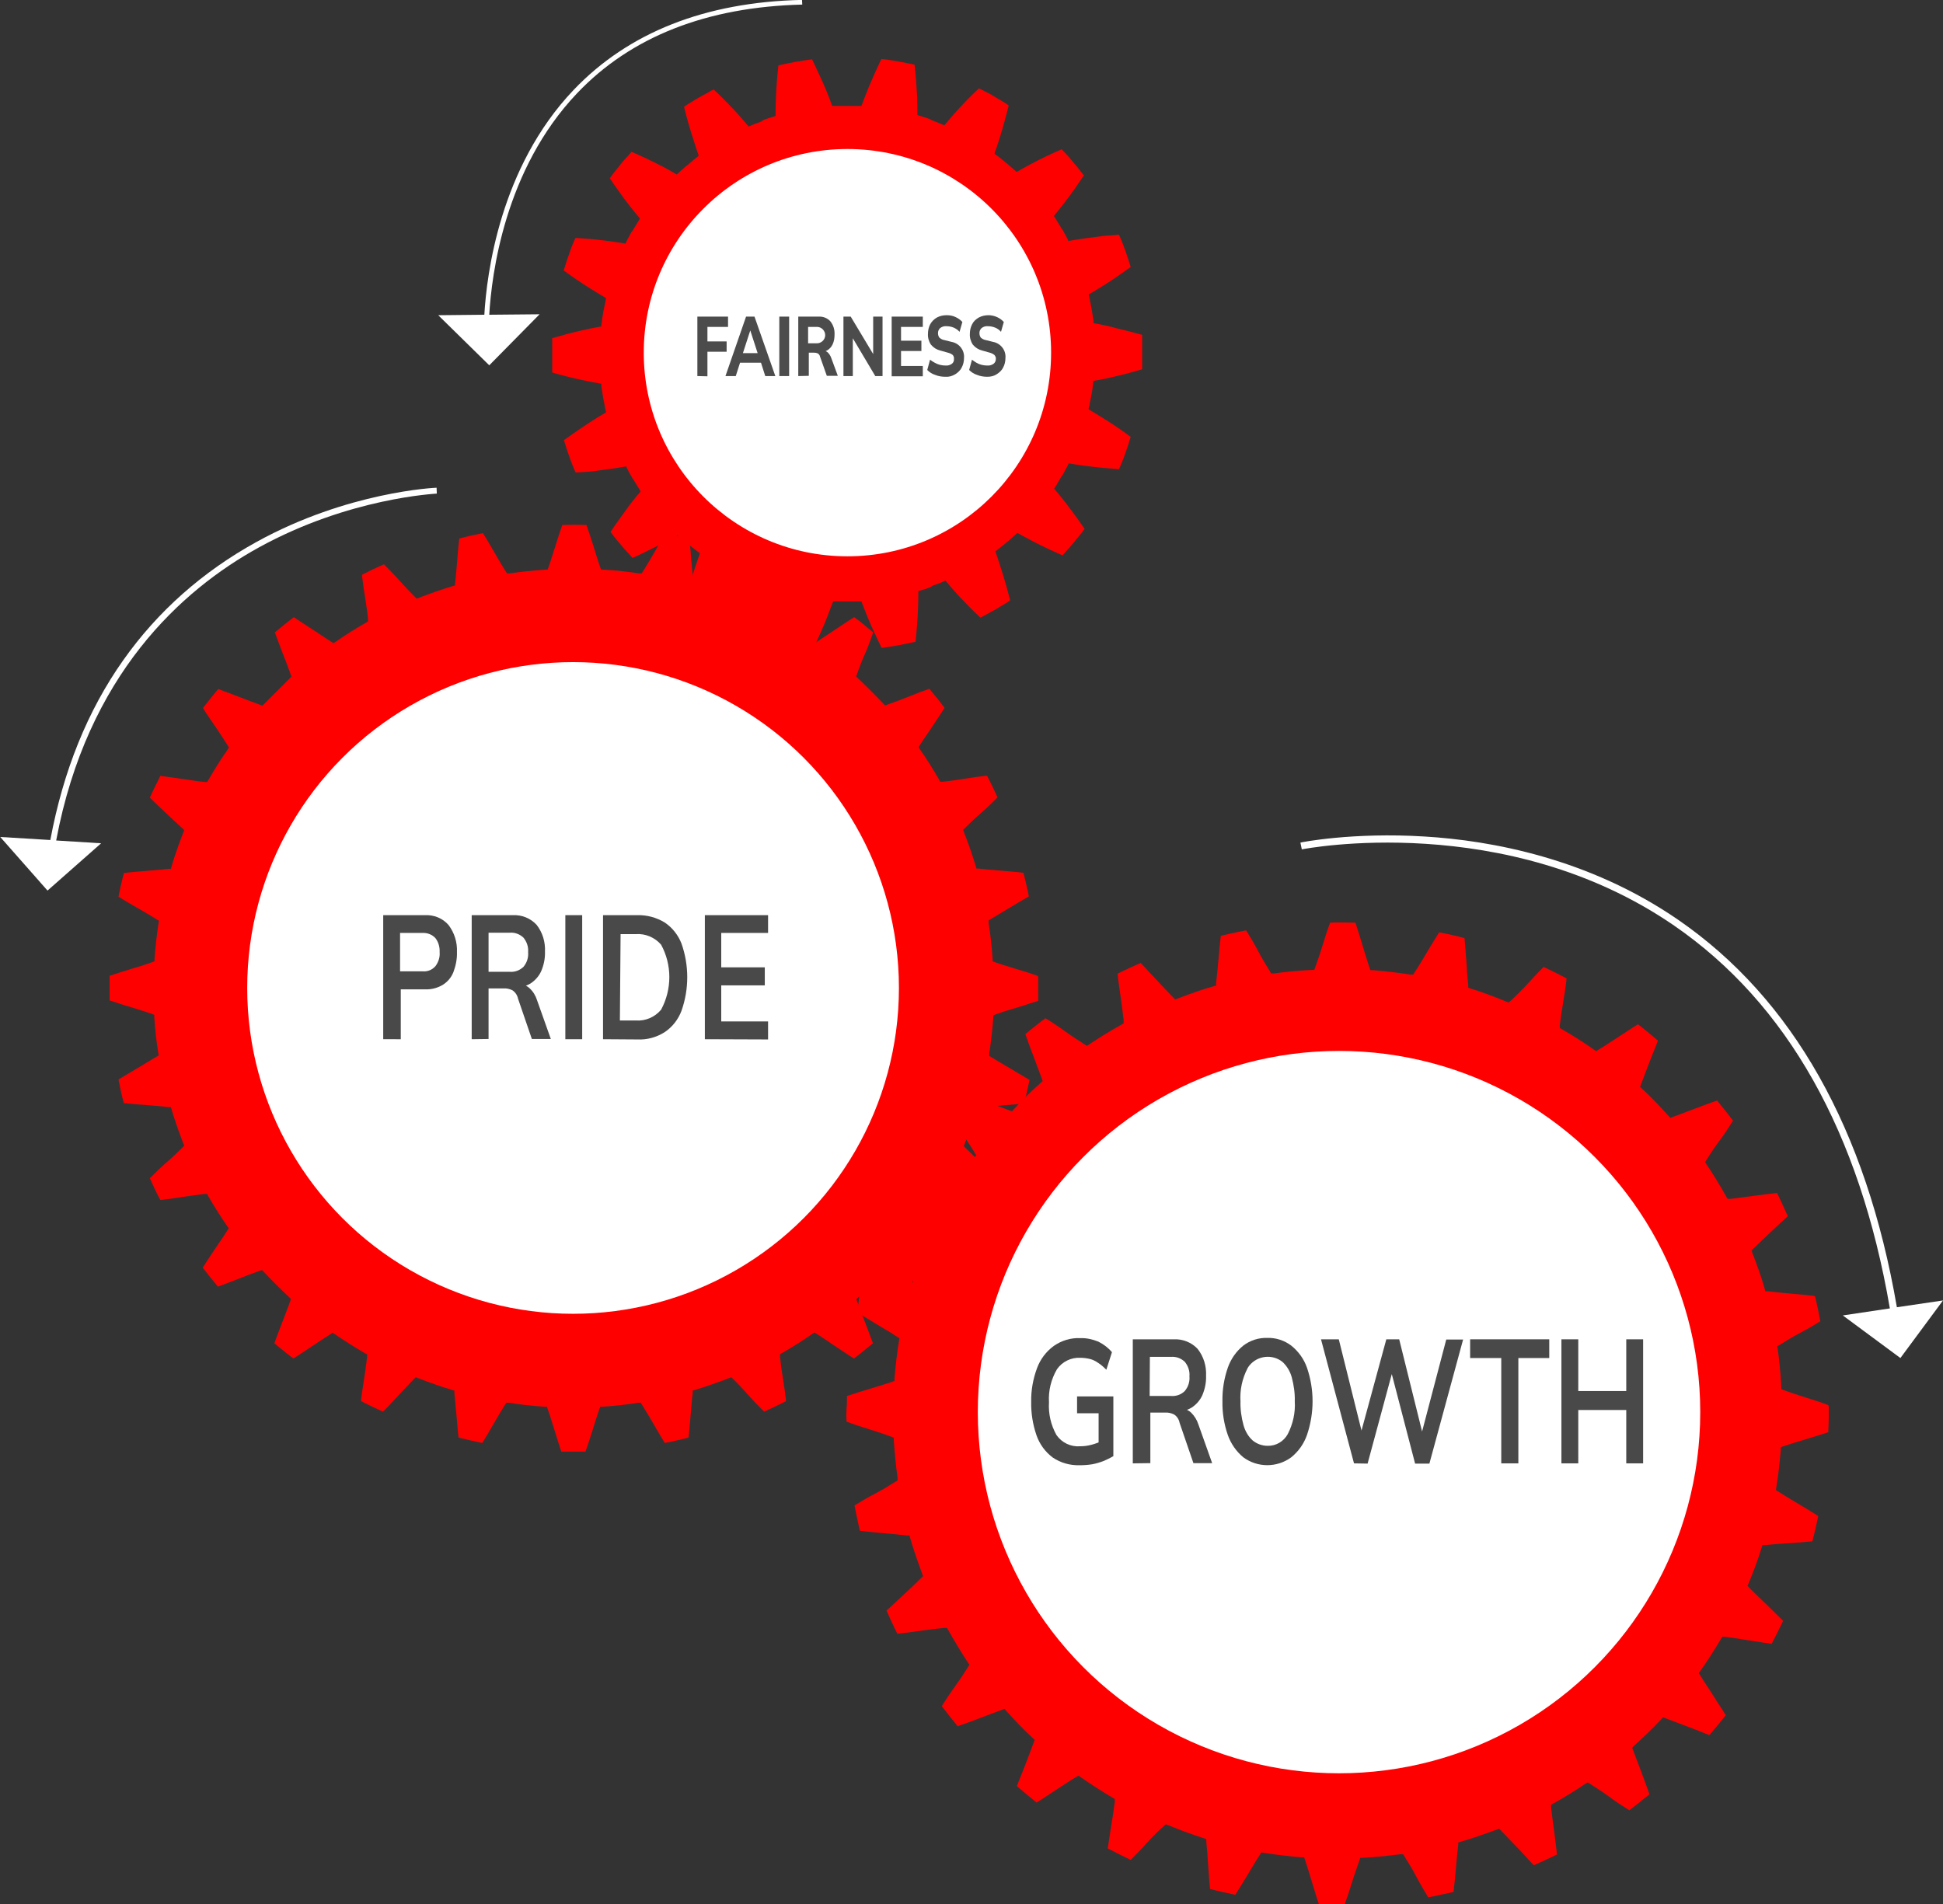 <?xml version="1.0" encoding="utf-8"?>
<!-- Generator: Adobe Illustrator 23.0.2, SVG Export Plug-In . SVG Version: 6.00 Build 0)  -->
<svg version="1.1" id="Layer_1" xmlns="http://www.w3.org/2000/svg" xmlns:xlink="http://www.w3.org/1999/xlink" x="0px" y="0px"
	 viewBox="0 0 830 813.4" style="enable-background:new 0 0 830 813.4;" xml:space="preserve">
<rect x="0" y="0" width="830" height="813.4" fill="#333333" stroke="none"/>
<style type="text/css">
	.st0{fill:#818182;}
	.st1{fill:#FFFFFF;}
	.st2{fill:red;}
	.st3{fill:red;}
	.st4{fill:red;}
	.st5{fill:#494949;}
	.st6{fill:#4C4C4C;}
</style>
<g id="Our_values_define_us" transform="translate(-21737.001 -5106.44)">
	<path id="Path_38848" class="st0" d="M22065.9,5193.6l2.4,28.7l13.2-15.6L22065.9,5193.6z"/>
	<path class="st1" d="M22547.3,5664.9c-13.1-76.1-44.5-131.8-93.4-165.5c-38.2-26.3-80-33.9-108.4-35.6c-30.7-1.9-52.8,2.5-53,2.6
		l0.6,2.9c0.9-0.2,87.1-17,159.1,32.6c48.2,33.2,79.2,88.2,92.1,163.5l-20.1,3l24.6,18.2l18.2-24.6L22547.3,5664.9z"/>
	<g>
		<path class="st1" d="M22079.6,5106.4c-41.3,0.9-74.2,13.9-97.6,38.5c-31.5,33.1-37.1,78.7-38.1,96l-19.7,0.2l21.8,21.4l21.5-21.8
			l-21.5,0.2c1-17.1,6.5-62,37.5-94.6c23-24.2,55.4-36.9,96.2-37.9L22079.6,5106.4z"/>
		<path class="st1" d="M21846.5,5338c-23,12.7-42.1,29.6-56.8,50.4c-15.3,21.6-25.7,47.4-31.2,76.9l-21.4-1.3l20.2,22.9l22.9-20.2
			l-19.2-1.2c13.3-70.9,53.7-107.1,86.6-125.2c38.7-21.3,75.6-22.9,76-23l-0.1-2.5C21923.1,5314.8,21885.6,5316.4,21846.5,5338z"/>
	</g>
	<path id="Path_38827" class="st2" d="M22204.1,5244.5v-1c-0.1-0.7-0.2-1.4-0.3-2.1c-0.3-1.5-0.5-3.1-0.5-3.1v0c0-0.1,0-0.3,0-0.4
		v0.4l-0.6-3l-0.4-2.1c0-0.3-0.1-0.7-0.3-0.9c0,0,4.6-2.7,9.1-5.6c4.5-3,8.9-6.2,8.9-6.2s-0.3-0.9-0.7-2.2l-0.7-2.2
		c-0.3-0.8-0.6-1.7-0.9-2.6c-0.6-1.7-1.3-3.6-1.8-4.7l-0.9-2.1l-3.4,0.3c-2.5,0.1-4.9,0.4-7.4,0.8c-5.4,0.6-10.8,1.6-10.8,1.6
		l-0.4-0.9l-1-1.9l-1.5-2.7v0.4c-0.1-0.2-0.3-0.5-0.4-0.7l0.3,0.3l-0.5-0.8l-1.1-1.8l-1.1-1.8l-0.5-0.8c0,0,3.4-4.1,6.6-8.4
		c1.6-2.2,3.2-4.4,4.3-6.1l1.9-2.8l-1.4-1.8c-0.8-1.1-2-2.5-3.2-3.9l-1.7-2.1l-1.6-1.7l-1.6-1.7l-3.1,1.4c-1.8,0.8-4.3,2-6.7,3.2
		c-4.8,2.4-9.4,5.1-9.4,5.1l-0.7-0.6l-1.6-1.4l-1.6-1.4l-0.7-0.6l0.2,0.3l-0.6-0.5l0.4,0.2l-2.4-1.9c-0.5-0.5-1.1-0.9-1.7-1.3
		l-0.8-0.6c0,0,1.8-5,3.3-10.2c1.5-5.2,2.8-10.4,2.8-10.4l-1.9-1.3l-4.4-2.6c-1.5-1-3.2-1.8-4.4-2.4l-2-1c0,0-4,3.6-7.7,7.7
		c-1.8,1.9-3.6,3.9-4.9,5.5l-2.2,2.6l-2.8-1.2l-2-0.8l-0.9-0.3h0.3l-0.7-0.2h0.4l-2.9-1l-2.9-0.9v-3.3c0-2.5-0.1-4.9-0.3-7.4
		c-0.3-5.4-0.9-10.8-0.9-10.8s-0.9-0.3-2.3-0.5l-4.6-0.9l-5-0.8l-1.7-0.2h-0.6c0,0-2.4,4.9-4.5,9.9c-1.1,2.4-2,5-2.8,6.9l-1.2,3.2
		h-12.5c0,0-1.8-5.1-4-10s-4.6-9.9-4.6-9.9l-2.3,0.3l-5,0.8l-4.9,1l-2.2,0.5c0,0-0.6,5.5-0.9,10.8c-0.3,5.3-0.3,10.8-0.3,10.8
		l-2.9,0.9c-0.8,0.2-1.5,0.5-2,0.7l-0.9,0.4h0.4l-0.7,0.3h0.3l-2.9,1l-2.8,1.2l-2.2-2.6c-1.3-1.5-3.1-3.6-5-5.5
		c-3.6-3.9-7.7-7.7-7.7-7.7l-0.6,0.3c-0.4,0-0.9,0.4-1.5,0.8l-4.4,2.4l-4.3,2.6c-1.2,0.7-1.9,1.3-1.9,1.3s1.3,5.3,2.9,10.5
		c0.8,2.6,1.6,5.1,2.3,7.2l1.1,3.2l-2.4,1.9l-2.3,2l0.3-0.2l-0.6,0.5l0.3-0.3l-0.8,0.6c-0.4,0.4-1,0.8-1.6,1.4l-2.3,2.1l-2.9-1.7
		c-1.8-1-4.1-2.2-6.5-3.4c-4.8-2.4-9.9-4.6-9.9-4.6l-1.5,1.7c-0.9,1-2.2,2.3-3.3,3.8l-3.2,4l-1.3,1.8c0,0,3,4.5,6.2,8.8
		c3.2,4.3,6.7,8.4,6.7,8.4l-0.5,0.8c-0.3,0.5-0.7,1.1-1.1,1.8l-1.6,2.6l0.3-0.3l-0.4,0.6v-0.3l-0.5,0.8l-1,1.9l-1,1.9l-0.4,0.9
		c0,0-5.2-0.9-10.6-1.5c-2.7-0.3-5.4-0.6-7.4-0.7l-3.4-0.2l-0.9,2.1l-0.9,2.2c-0.3,0.8-0.6,1.7-0.9,2.6c-0.6,1.7-1.3,3.6-1.6,4.8
		l-0.7,2.2l2.8,2c1.6,1.2,3.9,2.7,6.2,4.2c4.5,2.9,9.1,5.6,9.1,5.6l-0.2,0.9c-0.1,0.7-0.2,1.4-0.4,2.1l-0.4,2l-0.2,0.9l0,0
		c0,0-0.2,1.5-0.5,3.1c0,0.7-0.1,1.4-0.3,2.1v1c0,0-5.3,0.9-10.5,2.2c-2.7,0.6-5.3,1.3-7.2,1.9l-3.3,0.9v14.7c0,0,5.2,1.5,10.5,2.7
		s10.5,2.1,10.5,2.1c0,0.3,0,0.6,0,1c0.1,0.7,0.2,1.4,0.3,2.1l0.5,3.1l0,0l0.6,3c0.1,0.7,0.2,1.4,0.4,2.1c0.1,0.5,0.2,0.9,0.2,0.9
		s-4.6,2.7-9.1,5.7c-4.5,3-8.9,6.2-8.9,6.2l0.7,2.2l0.7,2.2c0.3,0.8,0.6,1.7,0.9,2.6c0.6,1.7,1.3,3.6,1.8,4.7l0.9,2.1l3.4-0.2
		c2.5-0.1,5-0.4,7.4-0.8c5.4-0.6,10.8-1.6,10.8-1.6l0.4,0.9c0.3,0.5,0.6,1.2,1,1.9c0.8,1.3,1.5,2.7,1.5,2.7v-0.4
		c0,0.3,0.3,0.5,0.4,0.7l-0.3-0.3l0.5,0.8l1.1,1.8l1.1,1.8l0.5,0.8c-2.4,2.7-4.6,5.5-6.7,8.5c-1.6,2.2-3.2,4.4-4.3,6l-1.9,2.8
		l1.4,1.8c0.8,1.1,2,2.5,3.2,3.9l1.7,2l1.6,1.7l1.5,1.7l3.1-1.4c1.8-0.9,4.3-2.1,6.7-3.3c4.9-2.4,9.4-5.1,9.4-5.1l0.7,0.6l1.6,1.4
		l1.6,1.4l0.8,0.6l-0.2-0.3l0.5,0.5l-0.3-0.2l2.4,1.9l1.7,1.3l0.8,0.6c0,0-1.8,5-3.4,10.2c-1.5,5.2-2.8,10.5-2.8,10.5l1.9,1.3
		l4.4,2.6c1.6,0.9,3.2,1.7,4.4,2.4l2.1,1c0,0,4-3.6,7.6-7.7c1.8-2,3.6-4,4.9-5.5c1.3-1.5,2.2-2.6,2.2-2.6l2.8,1.2
		c0.7,0.3,1.4,0.5,2,0.8l0.9,0.3h-0.3l0.7,0.2h-0.4l2.9,1l2.9,0.9v3.4c0,2.4,0.1,4.8,0.3,7.2c0.3,5.4,0.9,10.8,0.9,10.8
		s0.9,0.3,2.2,0.5l5,1l5,0.8l1.7,0.2h0.6c0,0,2.4-4.9,4.5-9.9c1-2.4,2-5,2.7-6.9l1.2-3.1h12.1c0,0,1.9,5.1,4,10
		c2.2,4.9,4.6,9.8,4.6,9.8c0.8,0,1.5-0.1,2.3-0.3l5-0.8l4.9-1c1.4-0.3,2.3-0.5,2.3-0.5s0.6-5.5,0.9-10.8c0.3-5.3,0.3-10.8,0.3-10.8
		l2.9-0.9l2-0.7l0.9-0.4h-0.4l0.8-0.3h-0.3l2.9-1l2.8-1.2l2.2,2.6c1.3,1.5,3.1,3.6,5,5.5c3.6,3.9,7.7,7.7,7.7,7.7l0.6-0.3l1.5-0.8
		l4.4-2.4l4.3-2.6c1.2-0.7,1.9-1.3,1.9-1.3s-1.3-5.3-2.9-10.5c-0.8-2.6-1.6-5.1-2.3-7.2c-0.7-2.1-1.1-3.2-1.1-3.2l2.4-1.9l2.4-1.9
		l-0.3,0.2l0.5-0.5l-0.2,0.3l0.7-0.6c0.4-0.4,1-0.8,1.6-1.4l2.3-2.1l2.9,1.6c1.8,1,4.1,2.2,6.5,3.4c4.8,2.4,9.9,4.6,9.9,4.6l1.5-1.7
		c0.9-1,2.2-2.4,3.3-3.8l3.2-3.9l1.4-1.9c0,0-3-4.5-6.3-8.8c-3.2-4.3-6.7-8.4-6.7-8.4l0.5-0.8c0.3-0.5,0.8-1.1,1.1-1.8l1.6-2.7
		l-0.3,0.3l0.4-0.6v0.3l0.5-0.8l1-1.9l1-1.9l0.4-0.9c0,0,5.3,0.9,10.8,1.5c2.7,0.3,5.4,0.6,7.4,0.7l3.3,0.3l0.9-2.1l0.9-2.2
		c0.3-0.8,0.6-1.7,0.9-2.5c0.6-1.8,1.3-3.6,1.6-4.8l0.7-2.2l-2.7-2c-1.7-1.2-3.9-2.7-6.2-4.2c-4.5-2.9-9.1-5.6-9.1-5.6
		c0-0.3,0.1-0.6,0.2-0.9c0.2-0.7,0.3-1.4,0.4-2l0.4-2.1c0.1-0.3,0.1-0.6,0.2-0.9l0,0c0,0,0.3-1.5,0.5-3.1c0.1-0.7,0.2-1.4,0.3-2.1
		v-1c0,0,5.3-0.9,10.5-2.2c2.6-0.6,5.3-1.3,7.2-1.9l3.2-0.9v-14.7c0,0-5.2-1.5-10.5-2.7
		C22209.3,5245.3,22204.1,5244.5,22204.1,5244.5z M22084.8,5176.9c10.6-1.9,20.8,5.1,22.7,15.8c1.9,10.6-5.2,20.8-15.8,22.7
		c-10.6,1.9-20.8-5.1-22.7-15.8c0,0,0,0,0,0C22067.1,5189,22074.2,5178.8,22084.8,5176.9z M22035.3,5268c16.5,0,29.9-13.5,29.9-30
		c-0.1-16.5-13.5-29.9-30-29.9c-16.5,0-29.9,13.5-29.9,30c0,16.5,13.4,29.8,29.9,29.9H22035.3z M22089.9,5321.3
		c8.1,0,14.6-6.6,14.5-14.7c0-8.1-6.6-14.6-14.7-14.5c-8.1,0-14.6,6.6-14.5,14.7c0.1,8,6.5,14.5,14.5,14.5H22089.9z M22102.1,5273.1
		c6.4,0,11.6-5.3,11.6-11.7c0-6.4-5.3-11.6-11.7-11.6c-6.4,0-11.6,5.3-11.6,11.7c0,6.4,5.2,11.5,11.6,11.6H22102.1z M22157.9,5313.4
		c4.4,0,8-3.7,7.9-8.1c0-4.4-3.7-8-8.1-7.9s-8,3.7-7.9,8.1c0,4.4,3.6,7.9,7.9,7.9H22157.9z M22163,5245.1c5.4,0,9.7-4.4,9.6-9.8
		c0-5.4-4.4-9.7-9.8-9.6c-5.4,0-9.7,4.4-9.6,9.8c0,5.3,4.3,9.6,9.6,9.6H22163z"/>
	<path id="Path_38826" class="st3" d="M22518,5706.7c-2.9-1.1-6.3-2.2-9.5-3.2c-3.2-1-6.6-2.1-9.5-3.2l-1.1-0.4v-1.2
		c-0.3-5.8-0.8-11-1.5-15.9l-0.2-1.2l1-0.6c2.8-1.7,5.8-3.6,8.9-5.2s5.9-3.3,8.5-4.9c-0.7-3.8-1.4-7.2-2.3-10.8
		c-3.1-0.4-6.6-0.7-10-1c-3.4-0.3-6.9-0.6-10-1h-1.2l-0.3-1.2c-1.4-4.9-3.2-10-5.2-15.1l-0.4-1.1l0.8-0.8c2.3-2.3,4.9-4.7,7.5-7.2
		c2.6-2.5,5-4.6,7.2-6.7c-1.5-3.3-3-6.7-4.6-9.9c-3.1,0.3-6.6,0.8-9.9,1.2s-6.9,1-10,1.3h-1.2l-0.6-1c-2.7-4.8-5.5-9.4-8.4-13.7
		l-0.6-1l0.6-1c1.7-2.7,3.6-5.6,5.8-8.5c2.2-2.9,3.8-5.6,5.5-8.2c-2-2.7-4.2-5.4-6.8-8.6c-2.9,1-6.2,2.2-9.3,3.4s-6.6,2.5-9.6,3.6
		l-1.1,0.4l-0.8-0.9c-3.6-4-7.2-7.8-11.2-11.5l-0.9-0.8l0.4-1.1c1.1-3,2.4-6.3,3.6-9.5c1.2-3.2,2.6-6.3,3.6-9.2
		c-3.1-2.7-5.8-4.9-8.5-7c-2.6,1.6-5.5,3.6-8.3,5.4c-2.8,1.8-5.9,3.9-8.6,5.5l-1,0.6l-1-0.7c-4.2-3-8.8-5.9-13.5-8.6l-1-0.6v-1.2
		c0.4-3.2,0.9-6.6,1.5-10.1c0.6-3.5,1.1-6.8,1.4-9.9c-3.2-1.7-6.5-3.3-9.8-4.9c-2.2,2.2-4.5,4.6-6.8,7.2c-2.3,2.5-4.7,4.9-7.2,7.2
		l-0.9,0.8l-1.1-0.4c-5.1-2.1-10.2-4-15-5.5l-1.2-0.4v-1.2c-0.4-3.1-0.6-6.6-0.8-10c-0.3-3.5-0.5-6.9-0.8-10
		c-3.3-0.9-6.8-1.7-10.8-2.5c-1.7,2.6-3.4,5.5-5.1,8.3c-1.7,2.8-3.6,6.1-5.4,8.8l-0.6,1h-1.2c-4.9-0.8-10.1-1.4-15.9-1.9h-1.2
		l-0.4-1.1c-1-3-2-6.3-3-9.6c-1-3.3-2-6.6-3-9.6l0,0c-3.6,0-7.2-0.2-10.8,0l0,0c-1.1,2.9-2.2,6.3-3.2,9.6s-2.1,6.5-3.2,9.5l-0.4,1.1
		h-1.2c-5.8,0.3-11,0.8-16,1.5h-1.2l-0.6-1c-1.7-2.8-3.6-5.9-5.2-9c-1.6-3.1-3.3-5.8-4.9-8.4c-3.8,0.7-7.2,1.5-10.8,2.3
		c-0.4,3.1-0.7,6.6-1,10c-0.3,3.4-0.6,6.9-1,10.1v1.2l-1.2,0.3c-4.9,1.4-10,3.2-15.2,5.2l-1.1,0.4l-0.8-0.8
		c-2.3-2.3-4.7-4.9-7.2-7.6c-2.5-2.6-4.6-4.9-6.7-7.2c-3.3,1.4-6.7,3-9.9,4.6c0.3,3.1,0.8,6.5,1.3,9.9c0.5,3.3,0.9,6.9,1.3,10.1v1.2
		l-1,0.6c-4.8,2.7-9.4,5.5-13.7,8.4l-1,0.6l-1-0.6c-2.7-1.7-5.6-3.6-8.5-5.7c-2.9-2.1-5.6-3.9-8.2-5.5c-2.7,2-5.4,4.2-8.6,6.8
		c1,2.9,2.2,6.2,3.4,9.3c1.2,3.1,2.4,6.5,3.6,9.6l0.4,1.2l-0.9,0.8c-4,3.5-7.8,7.3-11.4,11.2l-0.8,0.9l-1.1-0.4
		c-3-1.1-6.2-2.4-9.5-3.6c-3.2-1.2-6.3-2.5-9.3-3.6c-2.7,3.1-4.9,5.8-6.9,8.5c1.6,2.7,3.6,5.5,5.4,8.3s3.9,5.9,5.5,8.6l0.6,1l-0.7,1
		c-3,4.2-5.9,8.7-8.7,13.5l-0.6,1h-1.2c-3.1-0.4-6.5-0.9-10-1.5c-3.5-0.5-6.8-1.1-9.9-1.5c-1.7,3.2-3.3,6.5-4.9,9.8
		c2.1,2.2,4.6,4.6,7,6.9c2.4,2.3,5.1,4.9,7.4,7.2l0.8,0.9l-0.5,1.1c-2.1,5.1-4,10.2-5.5,15.1l-0.3,1.1l-1.2-6.7
		c-3.1,0.3-6.6,0.6-10.1,0.8c-3.5,0.2-6.9,0.5-10,0.8c-0.9,3.4-1.7,13.7-2.5,17.5c2.6,1.7,5.5,3.4,8.3,5.1c2.8,1.7,6.1,3.6,8.8,5.4
		l1,0.6l-0.2,1.2c-0.8,5-1.4,10.1-1.9,15.9v1.2l-1.1,0.4c-3,1-6.3,2-9.6,3s-6.6,2-9.6,3v0.3c0,1.7,0,3.5-0.2,5.2
		c-0.1,1.7-0.1,3.5,0,5.2v0.3c3,1.1,6.3,2.2,9.6,3.2c3.2,1,6.6,2.1,9.5,3.2l1.1,0.4v1.2c0.4,5.8,0.9,10.8,1.6,15.9v1.2l-1,0.6
		c-2.7,1.7-5.8,3.6-8.9,5.2s-5.9,3.3-8.5,4.9c0.7,3.6,1.5,7.2,2.3,10.8c3.1,0.4,6.6,0.7,9.9,1c3.3,0.3,6.9,0.6,10.1,1h1.2l0.3,1.1
		c1.4,4.9,3.2,10,5.1,15.2l0.4,1.1l-0.8,0.8c-2.3,2.3-4.9,4.7-7.6,7.2c-2.6,2.5-5,4.6-7.2,6.7c1.5,3.4,3,6.7,4.6,9.9
		c3.1-0.3,6.6-0.8,10-1.3c3.4-0.5,6.9-0.9,10-1.2h1.2l0.6,1c2.7,4.8,5.5,9.4,8.3,13.7l0.7,1l-0.6,1c-1.7,2.7-3.6,5.6-5.7,8.5
		s-3.9,5.6-5.5,8.2c2,2.7,4.2,5.4,6.8,8.6c2.9-1,6.2-2.2,9.3-3.4c3.1-1.2,6.6-2.5,9.6-3.6l1.1-0.4l0.8,0.9c3.6,4,7.2,7.8,11.2,11.5
		l0.9,0.8l-0.4,1.1c-1.1,3-2.4,6.3-3.6,9.5c-1.2,3.2-2.6,6.3-3.6,9.2c3.1,2.7,5.8,4.9,8.4,7c2.7-1.6,5.5-3.6,8.3-5.4
		c2.8-1.8,5.9-3.9,8.6-5.5l1-0.6l1,0.7c4.3,3,8.8,5.9,13.5,8.7l1,0.6v1.2c-0.4,3.2-0.9,6.6-1.5,10.1c-0.5,3.5-1.1,6.7-1.5,9.8
		c3.2,1.7,6.5,3.3,9.8,4.9c2.2-2.2,4.6-4.6,6.9-7.2c2.3-2.6,4.9-5.1,7.2-7.2l0.9-0.8l1.1,0.4c5.1,2.1,10.2,4,15,5.5l1.2,0.4v1.2
		c0.3,3.2,0.6,6.6,0.8,10.1c0.2,3.5,0.5,6.9,0.8,10c3.3,0.9,6.8,1.7,10.8,2.5c1.7-2.6,3.4-5.5,5.1-8.3c1.7-2.8,3.6-6.1,5.4-8.8
		l0.6-1l1.2,0.2c4.9,0.8,10.1,1.4,15.9,1.9h1.2l0.4,1.2c1,2.9,2,6.3,3,9.6c1,3.3,2,6.6,3,9.6l0,0c3.6,0,7.2,0.2,10.8,0l0,0
		c1.1-3,2.2-6.3,3.2-9.6c1-3.3,2.2-6.5,3.2-9.5l0.4-1.1h1.2c5.8-0.3,11-0.9,15.9-1.5h1.2l0.6,1c1.7,2.7,3.6,5.8,5.2,8.9
		c1.6,3.1,3.3,5.8,4.9,8.5c3.8-0.7,7.2-1.5,10.8-2.3c0.4-3.1,0.7-6.6,1-9.9c0.3-3.3,0.6-6.9,1-10.1v-1.1l1.2-0.4
		c4.9-1.4,10-3.2,15.2-5.1l1.1-0.4l0.9,0.9c2.3,2.3,4.6,4.9,7.2,7.5s4.5,5,6.7,7.2c3.3-1.5,6.7-3,9.9-4.6c-0.3-3.1-0.8-6.5-1.2-9.9
		c-0.5-3.3-0.9-6.9-1.3-10.1v-1.2l1-0.6c4.8-2.7,9.4-5.5,13.6-8.4l1-0.6l1,0.6c2.7,1.7,5.6,3.6,8.6,5.8c2.9,2.2,5.6,3.8,8.2,5.5
		c2.7-2,5.4-4.2,8.6-6.8c-1-2.9-2.2-6.2-3.4-9.4c-1.2-3.2-2.5-6.5-3.6-9.5l-0.4-1.1l0.9-0.8c3.9-3.6,7.8-7.2,11.5-11.2l0.8-0.9
		l1.1,0.4c3,1.1,6.2,2.4,9.5,3.6c3.3,1.2,6.3,2.5,9.2,3.6c2.7-3.1,4.9-5.8,7-8.5c-1.6-2.7-3.6-5.5-5.3-8.3s-3.9-5.9-5.6-8.7l-0.6-1
		l0.7-1c3-4.2,5.9-8.8,8.7-13.5l0.6-1h1.2c3.2,0.4,6.6,0.9,10,1.5c3.5,0.5,6.8,1.1,9.9,1.5c1.7-3.2,3.3-6.5,4.9-9.8
		c-2.2-2.2-4.6-4.6-7-6.9c-2.4-2.3-5.1-4.9-7.4-7.2l-0.8-0.9l0.5-1.1c2.1-5.1,4-10.2,5.5-15.1l0.4-1.2h1.2c3.2-0.3,6.6-0.6,10.1-0.8
		c3.5-0.2,6.9-0.5,10-0.8c0.9-3.4,1.7-6.9,2.5-10.8c-2.6-1.7-5.5-3.4-8.3-5.1c-2.8-1.7-6.1-3.6-8.8-5.4l-1-0.6l0.2-1.2
		c0.8-4.9,1.4-10.1,1.9-15.9v-1.2l1.1-0.4c3-1,6.3-2,9.6-3c3.3-1,6.6-2,9.6-3v-0.3c0-1.8,0.2-3.6,0.2-5.3v-5.3L22518,5706.7z
		 M22320.4,5653.5c2.3-23.7,6.9-47.2,13.7-70l0.5-1.6l1.7,0.4c16.2,3.5,31.6,10.2,45.4,19.5l1.4,0.9l-0.8,1.4
		c-11.3,21-25.2,40.6-41.3,58.3l-1,1.1l-1.3-0.8c-5.2-3.3-10.8-5.7-16.8-7.2l-1.5-0.4L22320.4,5653.5z M22237.7,5599.8
		c14-9,29.5-15.2,45.9-18.3l1.6-0.3l0.5,1.6c6.8,22.9,10.9,46.5,12,70.4v1.5l-1.5,0.3c-6,1.3-11.7,3.6-16.9,6.7l-1.4,0.8l-1-1.2
		c-15.2-18.4-28.6-38.2-39.9-59.1l-0.8-1.5L22237.7,5599.8z M22180.5,5681.9c3.5-16.2,10.2-31.6,19.5-45.4l0.9-1.4l1.4,0.8
		c21,11.3,40.6,25.2,58.3,41.3l1.2,1l-0.8,1.3c-3.3,5.2-5.7,10.9-7.2,16.8l-0.4,1.5h-1.5c-23.7-2.3-47.2-6.9-70.1-13.7l-1.6-0.5
		L22180.5,5681.9z M22200.5,5781l-1.5,0.8l-0.9-1.4c-9-14-15.2-29.6-18.3-45.9l-0.3-1.6l1.5-0.4c22.9-6.9,46.5-10.9,70.4-12.1h1.5
		l0.3,1.5c1.3,6,3.6,11.7,6.7,16.9l0.8,1.3l-1.2,1C22241.3,5756.3,22221.5,5769.7,22200.5,5781L22200.5,5781z M22296,5766.3
		c-2.3,23.7-6.9,47.2-13.7,70.1l-0.5,1.6l-1.7-0.4c-16.2-3.6-31.6-10.2-45.4-19.5l-1.3-0.9l0.8-1.4c11.3-21,25.2-40.6,41.2-58.3
		l1-1.1l1.3,0.8c5.2,3.3,10.8,5.7,16.8,7.2l1.5,0.4L22296,5766.3z M22307.7,5750.4c-22.9,0-41.5-18.6-41.5-41.6
		c0-22.9,18.6-41.5,41.6-41.5c22.9,0,41.5,18.6,41.5,41.6C22349.3,5731.8,22330.7,5750.4,22307.7,5750.4L22307.7,5750.4z
		 M22378.7,5820c-14,9-29.5,15.2-45.9,18.3l-1.6,0.3l-0.5-1.5c-6.9-22.9-10.9-46.5-12-70.4v-1.5l1.5-0.3c6-1.3,11.7-3.6,16.9-6.7
		l1.3-0.8l1,1.2c15.2,18.4,28.5,38.2,39.9,59.1l0.8,1.5L22378.7,5820z M22435.9,5737.9c-3.5,16.2-10.2,31.6-19.5,45.4l-0.9,1.4
		l-1.5-0.8c-21-11.3-40.6-25.2-58.3-41.3l-1.1-1l0.8-1.3c3.3-5.2,5.7-10.9,7.2-16.8l0.4-1.5h1.5c23.7,2.3,47.2,6.9,70,13.7l1.6,0.5
		L22435.9,5737.9z M22435.3,5687.4c-22.9,6.9-46.5,10.9-70.4,12.1h-1.5l-0.3-1.5c-1.3-6-3.5-11.7-6.7-16.9l-0.8-1.3l1.2-1
		c18.4-15.2,38.2-28.6,59.1-39.9l1.5-0.8l0.9,1.4c9,14,15.2,29.5,18.3,45.9l0.3,1.6L22435.3,5687.4z"/>
	<path id="Path_38828" class="st4" d="M22180.2,5523.3c-2.8-1-6-2-9.1-2.9c-3.1-1-6.3-1.9-9.1-2.9l-1-0.4v-1.2
		c-0.4-5.5-0.9-10.4-1.7-15.1v-1.1l0.9-0.6c2.6-1.6,5.5-3.3,8.3-5s5.5-3.2,8-4.7c-0.7-3.6-1.5-6.9-2.3-10.1c-3-0.4-6.3-0.6-9.5-0.9
		c-3.2-0.3-6.5-0.5-9.5-0.9h-1.1l-0.3-1.1c-1.4-4.7-3.1-9.5-5-14.4l-0.4-1l0.8-0.8c2.2-2.2,4.6-4.5,7.2-6.7c2.6-2.3,4.7-4.4,6.7-6.4
		c-1.4-3.2-2.9-6.3-4.5-9.3c-2.9,0.3-6.2,0.8-9.4,1.3c-3.2,0.5-6.5,1-9.5,1.3h-1.1l-0.5-1c-2.6-4.5-5.3-8.8-8.1-12.8l-0.6-0.9l0.6-1
		c1.6-2.6,3.6-5.3,5.4-8.1s3.6-5.3,5.1-7.8c-1.9-2.5-4-5.1-6.5-8.1c-2.7,0.9-5.8,2.1-8.7,3.3c-2.9,1.2-6.2,2.4-9.1,3.4l-1.1,0.4
		l-0.8-0.8c-3.4-3.6-7-7.2-10.8-10.8l-0.8-0.8l0.4-1c1-2.9,2.2-6,3.6-9.1c1.4-3.1,2.3-6,3.3-8.7c-2.9-2.5-5.5-4.6-8.1-6.5
		c-2.5,1.5-5.2,3.4-7.8,5.1c-2.6,1.8-5.5,3.6-8.1,5.4l-0.9,0.6l-0.9-0.6c-4-2.8-8.3-5.5-12.8-8.1l-1-0.6v-1.1c0.4-3,0.8-6.3,1.3-9.5
		s0.9-6.4,1.3-9.3c-3.1-1.6-6.2-3.1-9.3-4.5c-2.1,2-4.3,4.4-6.4,6.7c-2.1,2.3-4.6,4.9-6.8,7.2l-0.8,0.8l-1-0.4
		c-4.9-1.9-9.6-3.6-14.4-5l-1.1-0.3v-1.1c-0.3-2.9-0.6-6.2-0.9-9.5c-0.2-2.8-0.4-5.5-0.7-8.4c0-0.1-0.1-0.6-0.1-1
		c-3.2-0.8-6.5-1.5-10.1-2.3c-1.5,2.4-3.2,5.2-4.7,7.9c-1.5,2.7-3.4,5.8-5,8.4l-0.6,0.9h-1.1c-4.6-0.7-9.6-1.3-15.1-1.6h-1.1l-0.4-1
		c-1-2.8-1.9-5.9-2.9-9.1c-1-3.1-2-6.2-3-9l0,0c-3.4-0.1-6.8-0.1-10.3,0l0,0c-1,2.8-2,6-3,9.1c-1,3.1-1.9,6.2-2.9,9l-0.4,1h-1.1
		c-5.5,0.4-10.4,0.9-15.1,1.6h-1.1l-0.6-0.9c-1.7-2.6-3.3-5.5-5-8.4s-3.2-5.5-4.7-7.9c-3.6,0.7-6.9,1.4-10.1,2.3
		c-0.4,2.9-0.6,6.2-0.9,9.4c-0.3,3.2-0.5,6.6-0.9,9.5v1.1l-1,0.3c-4.6,1.4-9.5,3.1-14.4,5l-1,0.4l-0.8-0.8c-2.2-2.2-4.5-4.6-6.8-7.2
		c-2.3-2.6-4.4-4.6-6.4-6.7c-3.2,1.4-6.3,2.9-9.4,4.5c0.3,2.9,0.8,6.2,1.3,9.3c0.5,3.2,1,6.5,1.3,9.5v1.1l-1,0.6
		c-4.5,2.6-8.8,5.3-12.8,8.1l-0.9,0.6l-1-0.6c-2.6-1.6-5.3-3.6-8.1-5.3c-2.7-1.7-5.4-3.6-7.9-5.2c-2.5,1.9-5.1,4-8.1,6.5
		c1,2.8,2.2,5.8,3.3,8.8c1.2,2.9,2.4,6.2,3.4,9l0.4,1.1l-0.8,0.8l-10.8,10.8l-0.8,0.8l-1.1-0.4c-2.8-1-5.9-2.2-9-3.4s-6-2.3-8.8-3.3
		c-2.5,3-4.6,5.6-6.5,8.1c1.5,2.5,3.4,5.2,5.2,7.8c1.8,2.6,3.6,5.5,5.3,8.1l0.6,1l-0.6,0.9c-2.8,4-5.5,8.3-8.1,12.8l-0.6,1h-1.1
		c-3-0.3-6.2-0.8-9.5-1.3c-3.3-0.5-6.4-0.9-9.4-1.3c-1.5,3.1-3.1,6.1-4.5,9.3c2.1,2,4.4,4.3,6.7,6.4c2.3,2.2,4.9,4.6,7.2,6.7
		l0.8,0.8l-0.4,1c-1.9,4.9-3.6,9.6-5,14.4l-0.3,1.1h-1.1c-2.9,0.4-6.2,0.6-9.5,0.9s-6.5,0.5-9.5,0.9c-0.8,3.2-1.6,6.5-2.3,10.1
		c2.4,1.5,5.2,3.2,7.9,4.7c2.7,1.6,5.8,3.3,8.4,5l1,0.6l-0.2,1.1c-0.7,4.7-1.3,9.6-1.7,15.1v1.1l-1,0.4c-2.8,1-5.9,2-9.1,2.9
		c-3.1,1-6.2,1.9-9.1,2.9v10.5c2.8,1,6,2,9.1,2.9c3.1,1,6.2,1.9,9,2.9l1,0.4v1.1c0.4,5.5,0.9,10.4,1.7,15.1l0.2,1.1l-1,0.6
		c-2.6,1.6-5.5,3.3-8.3,5s-5.5,3.2-7.9,4.7c0.7,3.6,1.4,6.9,2.3,10.1c2.9,0.3,6.2,0.6,9.4,0.8c3.2,0.3,6.6,0.5,9.6,0.9h1.1l0.3,1.1
		c1.4,4.6,3.1,9.5,5,14.4l0.4,1l-0.8,0.8c-2.2,2.2-4.6,4.5-7.2,6.7c-2.6,2.3-4.7,4.4-6.7,6.4c1.4,3.2,2.9,6.3,4.5,9.3
		c2.9-0.3,6.2-0.8,9.4-1.3c3.2-0.5,6.5-0.9,9.5-1.3h1.1l0.5,1c2.6,4.5,5.3,8.8,8.1,12.8l0.6,0.9l-0.6,0.9c-1.6,2.6-3.6,5.4-5.4,8.1
		c-1.8,2.7-3.6,5.4-5.1,7.8c1.9,2.5,4,5.1,6.5,8.1c2.8-1,5.8-2.2,8.7-3.3c2.9-1.2,6.2-2.4,9-3.4l1.1-0.4l0.8,0.8
		c3.4,3.6,7,7.2,10.8,10.8l0.8,0.8l-0.4,1.1c-1,2.8-2.2,5.9-3.4,9c-1.2,3.1-2.3,6-3.3,8.8c3,2.5,5.6,4.6,8.1,6.5
		c2.5-1.5,5.2-3.4,7.8-5.1c2.6-1.8,5.5-3.6,8.1-5.3l0.9-0.6l0.9,0.6c4.1,2.8,8.4,5.5,12.8,8.1l1,0.5v1.1c-0.3,3-0.8,6.3-1.3,9.6
		c-0.5,3.3-1,6.4-1.3,9.3c3,1.5,6.2,3.1,9.4,4.5c2.1-2,4.2-4.4,6.4-6.7c2.2-2.3,4.6-4.9,6.8-7.2l0.8-0.8l1,0.4
		c4.9,1.9,9.7,3.6,14.4,5l1.1,0.3v1.1c0.3,3,0.6,6.3,0.9,9.5s0.5,6.5,0.9,9.5c3.2,0.8,6.5,1.5,10.1,2.3c1.5-2.4,3.2-5.3,4.7-7.9
		c1.5-2.7,3.4-5.8,5-8.4l0.6-0.9h1.1c4.7,0.8,9.6,1.3,15.1,1.7h1.1l0.4,1.1c1,2.8,1.9,5.9,2.9,9s1.9,6.3,2.9,9.1h10.3
		c1-2.8,2-6,3-9.1c1-3.1,1.9-6.2,2.9-9l0.4-1.1h1.1c5.5-0.4,10.4-0.9,15.1-1.7h1.1l0.6,0.9c1.6,2.6,3.3,5.5,5,8.4s3.2,5.5,4.7,7.9
		c3.6-0.7,6.9-1.5,10.1-2.3c0.4-2.9,0.6-6.3,0.9-9.4c0.3-3.2,0.5-6.6,0.9-9.6v-1.1l1.1-0.3c4.6-1.4,9.4-3.1,14.4-5l1-0.4l0.8,0.8
		c2.2,2.1,4.5,4.6,6.8,7.2c2.3,2.6,4.4,4.6,6.4,6.7c3.2-1.4,6.3-2.9,9.4-4.5c-0.3-2.9-0.8-6.2-1.3-9.3s-1-6.6-1.3-9.6v-1.1l1-0.6
		c4.5-2.6,8.8-5.3,12.8-8.1l0.9-0.6l1,0.6c2.6,1.6,5.4,3.6,8.1,5.4c2.8,1.8,5.3,3.6,7.8,5.1c2.5-1.9,5.1-4,8.1-6.5
		c-1-2.8-2.2-5.8-3.3-8.8c-1.2-2.9-2.4-6.2-3.4-9l-0.4-1l0.8-0.8c3.6-3.4,7.2-7.2,10.8-10.8l0.8-0.8l1.1,0.4c2.8,1,5.9,2.2,9,3.6
		c3.1,1.4,6,2.3,8.8,3.3c2.5-2.9,4.6-5.5,6.5-8.1c-1.5-2.5-3.4-5.2-5.1-7.8c-1.8-2.6-3.6-5.6-5.4-8.2l-0.6-0.9l0.6-0.9
		c2.8-4,5.5-8.3,8.1-12.8l0.5-1h1.1c3,0.3,6.3,0.8,9.5,1.3c3.2,0.5,6.4,0.9,9.4,1.3c1.5-3,3.1-6.1,4.5-9.3c-2-2.1-4.4-4.3-6.7-6.4
		c-2.3-2.2-4.9-4.6-7-6.7l-0.8-0.8l0.4-1c1.9-4.9,3.6-9.7,5-14.4l0.3-1.1h1.1c3-0.3,6.3-0.6,9.6-0.9c3.3-0.3,6.5-0.5,9.4-0.8
		c0.8-3.2,1.5-6.5,2.3-10.1c-2.4-1.5-5.3-3.1-7.9-4.7c-2.7-1.6-5.8-3.4-8.4-5l-0.9-0.6v-1.1c0.7-4.7,1.3-9.6,1.7-15.1v-1.1l1-0.4
		c2.8-1,5.9-2,9.1-2.9c3.1-1,6.3-2,9.1-2.9v-10.3L22180.2,5523.3z M21992.7,5475c1.9-22.5,6-44.7,12.2-66.4l0.4-1.5l1.6,0.3
		c15.4,3.2,30.1,9.3,43.2,18l1.3,0.9l-0.7,1.4c-10.5,20-23.4,38.7-38.4,55.6l-1,1.1l-1.2-0.8c-4.9-3.1-10.3-5.3-16-6.7l-1.4-0.4
		L21992.7,5475z M21914,5425.1c13.1-8.6,27.8-14.7,43.2-17.8l1.5-0.3l0.5,1.5c6.7,21.6,10.8,43.9,12.2,66.5v1.4l-1.4,0.3
		c-5.6,1.3-11,3.5-16,6.5l-1.3,0.8l-0.9-1.2c-14.5-17.2-27.4-35.8-38.3-55.5l-0.8-1.4L21914,5425.1z M21860.7,5503.3
		c3.2-15.4,9.3-30.1,18-43.2l0.9-1.3l1.4,0.7c20,10.5,38.7,23.4,55.6,38.4l1.1,1l-0.8,1.2c-3.1,4.9-5.4,10.3-6.7,16l-0.4,1.4h-1.5
		c-22.5-1.9-44.7-6-66.4-12.2l-1.5-0.4L21860.7,5503.3z M21880.6,5596.9l-1.4,0.8l-0.9-1.3c-8.6-13.1-14.7-27.8-17.8-43.2l-0.3-1.5
		l1.5-0.5c21.6-6.7,43.9-10.8,66.5-12.1h1.4l0.3,1.4c1.3,5.6,3.5,11,6.5,15.9l0.8,1.3l-1.1,1
		C21918.9,5573.1,21900.3,5585.9,21880.6,5596.9L21880.6,5596.9z M21970.8,5582c-1.9,22.5-6,44.7-12.2,66.4l-0.4,1.5l-1.5-0.3
		c-15.4-3.2-30.1-9.3-43.2-18l-1.3-0.9l0.7-1.4c10.5-20,23.4-38.7,38.4-55.6l1-1.1l1.2,0.8c4.9,3.1,10.3,5.4,16,6.7l1.4,0.3
		L21970.8,5582z M21981.8,5566.8c0-8.8,7.1-15.9,15.9-15.9s15.9,7.1,15.9,15.9s-7.1,15.9-15.9,15.9
		C21988.9,5582.7,21981.8,5575.6,21981.8,5566.8L21981.8,5566.8z M22049.6,5631.9c-13.1,8.7-27.8,14.8-43.2,18l-1.5,0.3l-0.5-1.5
		c-6.7-21.6-10.8-43.9-12.2-66.5v-1.4l1.4-0.3c5.6-1.3,11-3.5,16-6.5l1.3-0.8l0.9,1.1c14.6,17.2,27.4,35.8,38.4,55.5l0.8,1.4
		L22049.6,5631.9z M22102.8,5553.7c-3.2,15.4-9.3,30.1-18,43.2l-0.9,1.3l-1.4-0.7c-19.9-10.5-38.5-23.4-55.3-38.4l-1.1-1l0.8-1.2
		c3.1-4.9,5.4-10.3,6.7-16l0.3-1.4h1.5c22.5,1.9,44.7,6,66.4,12.2l1.5,0.4L22102.8,5553.7z M22101.7,5505.9
		c-21.6,6.7-43.9,10.8-66.5,12.2h-1.4l-0.3-1.4c-1.3-5.6-3.5-11-6.5-16l-0.8-1.2l1.1-1c17.2-14.6,35.8-27.4,55.5-38.4l1.4-0.8
		l0.9,1.3c8.6,13.1,14.7,27.8,17.8,43.2l0.3,1.5L22101.7,5505.9z"/>
	<ellipse id="Ellipse_610" class="st1" cx="22099" cy="5257.1" rx="87" ry="87"/>
	<ellipse id="Ellipse_611" class="st1" cx="21981.8" cy="5528.5" rx="139.2" ry="139.2"/>
	<ellipse id="Ellipse_612" class="st1" cx="22309" cy="5709.7" rx="154.3" ry="154.3"/>
	<path id="Path_38849" class="st5" d="M21900.7,5550.4v-53h17.8c3.8-0.2,7.6,1.3,10.1,4.2c2.5,3.3,3.8,7.4,3.6,11.6
		c0.1,2.9-0.5,5.8-1.5,8.5c-0.9,2.3-2.5,4.2-4.6,5.5c-2.2,1.3-4.8,2-7.4,1.9h-10.5v21.3L21900.7,5550.4z M21907.9,5521.4h9.6
		c2.1,0.2,4.1-0.6,5.5-2.2c1.3-1.7,2-3.9,1.8-6c0.1-2.2-0.5-4.3-1.8-6c-1.4-1.5-3.4-2.3-5.5-2.2h-9.6V5521.4z"/>
	<path id="Path_38847" class="st5" d="M21938.5,5550.4v-53h17.5c3.9-0.2,7.6,1.3,10.2,4.1c2.6,3.3,3.8,7.4,3.6,11.5
		c0.1,2.9-0.5,5.7-1.6,8.3c-1,2.2-2.6,4-4.6,5.3c-2.2,1.3-4.7,1.9-7.2,1.8l0.8-1.4h1.9c1.6,0,3.1,0.6,4.2,1.7c1.5,1.4,2.5,3.1,3.1,5
		l5.9,16.6h-8.1l-5.9-17.2c-0.3-1.5-1.2-2.8-2.4-3.6c-1.2-0.6-2.5-0.9-3.9-0.8h-6.3v21.6L21938.5,5550.4z M21945.7,5521.6h9
		c2.2,0.2,4.3-0.6,5.9-2.1c1.5-1.8,2.2-4,2-6.3c0.2-2.3-0.6-4.5-2-6.2c-1.6-1.5-3.7-2.3-5.9-2.1h-9V5521.6z"/>
	<path id="Path_38838" class="st5" d="M21978.5,5550.4v-53h7.2v53H21978.5z"/>
	<path id="Path_38829" class="st5" d="M21994.6,5550.4v-53h14.7c4.1-0.1,8.1,1,11.6,3.1c3.3,2.2,5.8,5.4,7.2,9
		c3.3,9.3,3.3,19.5,0,28.8c-1.4,3.7-3.9,6.9-7.2,9.1c-3.5,2.2-7.5,3.3-11.6,3.1L21994.6,5550.4z M22001.8,5542.4h6.8
		c4.1,0.3,8.1-1.4,10.8-4.6c4.7-8.7,4.7-19.2,0-27.8c-2.7-3.1-6.7-4.8-10.8-4.5h-6.5L22001.8,5542.4z"/>
	<path id="Path_38830" class="st5" d="M22038.1,5550.4v-53h27v7.6h-20v14.7h18.6v7.7h-18.6v15.4h20v7.7L22038.1,5550.4z"/>
	<path id="Path_38831" class="st5" d="M22198.1,5732.4c-4,0.1-8-1-11.4-3.3c-3.2-2.4-5.6-5.7-6.9-9.4c-1.6-4.6-2.4-9.5-2.3-14.4
		c-0.1-4.9,0.8-9.8,2.5-14.4c1.4-3.8,3.9-7.1,7.2-9.5c3.3-2.3,7.3-3.5,11.3-3.3c2.6-0.1,5.2,0.5,7.7,1.5c2.2,1.1,4.2,2.6,5.8,4.5
		l-2.4,7.5c-1.1-1.1-2.3-2.2-3.6-3c-1-0.7-2.2-1.3-3.4-1.6c-1.3-0.3-2.7-0.5-4.1-0.5c-3.9-0.2-7.7,1.6-10,4.9
		c-2.5,4.3-3.7,9.2-3.4,14.1c-0.3,4.9,0.8,9.7,3.2,14c2.3,3.3,6.1,5.1,10.1,4.8c1.6,0,3.1-0.2,4.7-0.6c1.6-0.4,3.2-1,4.6-1.7
		l-1.4,4.1v-15.9h-9.2v-7.2h15.5v25.5c-1.3,0.8-2.8,1.5-4.2,2.1c-1.6,0.6-3.2,1.1-4.9,1.4
		C22201.6,5732.3,22199.9,5732.4,22198.1,5732.4L22198.1,5732.4z"/>
	<path id="Path_38832" class="st5" d="M22220.9,5731.6v-53h17.5c3.8-0.2,7.6,1.3,10.2,4.1c2.6,3.3,3.8,7.4,3.6,11.5
		c0.1,2.9-0.5,5.7-1.6,8.3c-1,2.2-2.6,4-4.6,5.3c-2.2,1.3-4.7,1.9-7.2,1.8l0.8-1.4h1.9c1.6,0,3.1,0.6,4.3,1.7c1.4,1.4,2.5,3.1,3.1,5
		l5.9,16.6h-8l-5.9-17.2c-0.3-1.5-1.1-2.8-2.4-3.6c-1.2-0.6-2.6-0.9-3.9-0.8h-6.2v21.6L22220.9,5731.6z M22228.1,5702.8h9
		c2.2,0.2,4.4-0.5,6-2.1c1.5-1.8,2.2-4,2-6.3c0.2-2.3-0.6-4.5-2-6.2c-1.6-1.5-3.7-2.3-5.9-2.1h-9L22228.1,5702.8z"/>
	<path id="Path_38833" class="st5" d="M22259.2,5705.1c-0.1-4.9,0.7-9.8,2.3-14.4c1.3-3.7,3.6-7,6.6-9.4c3-2.3,6.6-3.4,10.3-3.3
		c3.7-0.1,7.3,1.1,10.2,3.3c3.1,2.5,5.4,5.7,6.7,9.4c3.2,9.3,3.2,19.4,0,28.8c-1.3,3.7-3.6,7-6.7,9.5c-6.1,4.5-14.4,4.5-20.5,0
		c-3-2.5-5.3-5.8-6.6-9.5C22259.9,5714.9,22259.1,5710,22259.2,5705.1L22259.2,5705.1z M22266.9,5705.1c-0.1,3.4,0.4,6.9,1.3,10.2
		c0.7,2.5,2,4.8,3.9,6.5c1.8,1.5,4.1,2.3,6.4,2.3c3.6,0.1,6.9-1.9,8.6-5c2.2-4.3,3.3-9.1,3-14c0.1-3.5-0.4-6.9-1.3-10.3
		c-0.7-2.5-2-4.7-3.9-6.5c-4.3-3.5-10.7-2.8-14.2,1.5c-0.3,0.4-0.6,0.8-0.8,1.2C22267.6,5695.5,22266.6,5700.3,22266.9,5705.1
		L22266.9,5705.1z"/>
	<path id="Path_38834" class="st5" d="M22315.4,5731.6l-14.1-53h7.6l10.8,43.4h-2.3l11.8-43.4h5.5l10.8,43.5h-2.1l11.4-43.4h7.2
		l-14.4,53h-6.1l-10.6-40.7h1.3l-11,40.7L22315.4,5731.6z"/>
	<path id="Path_38835" class="st5" d="M22378.3,5731.6v-45h-13.3v-8h33.8v8h-13.2v45H22378.3z"/>
	<path id="Path_38836" class="st5" d="M22404,5731.6v-53h7.2v22.1h20.5v-22.1h7.2v53h-7.2v-22.8h-20.5v22.8H22404z"/>
	<path id="Path_38839" class="st6" d="M22034.9,5267.1v-25.4h13.1v4.4h-8.8v6.2h8.2v4.4h-8.2v10.5L22034.9,5267.1z"/>
	<path id="Path_38840" class="st6" d="M22046.9,5267.1l8.8-25.4h3.6l8.9,25.4h-4.3l-2.3-7.2l1.7,1.5h-11.4l1.7-1.5l-2.3,7.2H22046.9
		z M22057.5,5247.6l-3.6,11.1l-0.8-1.4h8.6l-0.6,1.4L22057.5,5247.6z"/>
	<path id="Path_38841" class="st6" d="M22069.9,5267.1v-25.4h4.2v25.4L22069.9,5267.1z"/>
	<path id="Path_38842" class="st6" d="M22078,5267.1v-25.4h8.7c1.9-0.1,3.7,0.6,5,2c1.3,1.6,1.9,3.6,1.8,5.7c0,1.4-0.2,2.8-0.8,4.1
		c-0.5,1.1-1.3,2-2.3,2.6c-1.1,0.6-2.3,1-3.6,0.9l0.3-0.8h1.4c0.8,0,1.5,0.3,2.1,0.8c0.7,0.7,1.2,1.5,1.5,2.4l2.8,7.6h-4.7l-2.9-8.2
		c-0.1-0.6-0.5-1.1-1-1.4c-0.5-0.2-1-0.3-1.6-0.3h-2.2v9.9L22078,5267.1z M22082.2,5253.1h3.6c1.9,0.1,3.6-1.4,3.7-3.3
		c0.1-1.9-1.4-3.6-3.3-3.7c-0.1,0-0.3,0-0.4,0h-3.6V5253.1z"/>
	<path id="Path_38843" class="st6" d="M22097.3,5267.1v-25.4h3.1l10.5,17.5h-0.9v-17.5h4v25.4h-3.1l-10.4-17.5h0.8v17.5
		L22097.3,5267.1z"/>
	<path id="Path_38844" class="st6" d="M22117.9,5267.1v-25.4h13.3v4.4h-9.3v5.9h8.7v4.4h-8.7v6.4h9.3v4.4H22117.9z"/>
	<path id="Path_38845" class="st6" d="M22140.9,5267.4c-1.5,0-3-0.2-4.4-0.8c-1.3-0.4-2.4-1.1-3.4-2.1l1.2-4.4
		c0.6,0.5,1.3,0.9,2,1.3c0.7,0.4,1.4,0.7,2.2,0.9c0.8,0.2,1.6,0.3,2.4,0.3c1,0.1,2-0.2,2.8-0.8c0.6-0.5,0.9-1.3,0.8-2
		c0.1-0.6-0.1-1.2-0.5-1.7c-0.6-0.5-1.3-0.8-2.1-1l-3.2-0.9c-1.6-0.4-2.9-1.2-4-2.5c-0.9-1.3-1.4-3-1.3-4.6c0-1.5,0.3-2.9,1-4.2
		c0.7-1.2,1.6-2.1,2.8-2.8c1.3-0.7,2.7-1,4.2-1c1.3,0,2.6,0.2,3.8,0.8c1.1,0.5,2.1,1.2,2.9,2.1l-1.2,4.2c-0.7-0.8-1.6-1.4-2.5-1.8
		c-1-0.4-2-0.6-3.1-0.6c-1-0.1-1.9,0.2-2.7,0.8c-0.6,0.6-1,1.4-0.9,2.3c0,0.6,0.2,1.3,0.6,1.8c0.6,0.5,1.3,0.9,2,1l3.2,0.8
		c3.3,0.6,5.6,3.6,5.3,6.9c0,1.4-0.3,2.8-1,4.1c-0.6,1.2-1.6,2.1-2.7,2.8C22143.8,5267.1,22142.4,5267.5,22140.9,5267.4
		L22140.9,5267.4z"/>
	<path id="Path_38846" class="st6" d="M22158.8,5267.4c-1.5,0-3-0.2-4.4-0.8c-1.3-0.4-2.4-1.1-3.4-2.1l1.2-4.4
		c0.6,0.5,1.3,0.9,1.9,1.3c0.7,0.4,1.4,0.7,2.2,0.9c0.8,0.2,1.6,0.3,2.4,0.3c1,0.1,2-0.2,2.8-0.8c0.6-0.5,0.9-1.2,0.9-2
		c0.1-0.6-0.2-1.2-0.6-1.7c-0.6-0.5-1.3-0.8-2-1l-3.2-0.9c-1.6-0.4-2.9-1.2-4-2.5c-0.9-1.3-1.4-3-1.3-4.6c0-1.5,0.3-2.9,1-4.2
		c0.6-1.2,1.6-2.1,2.8-2.8c1.3-0.7,2.7-1,4.2-1c1.2,0,2.5,0.3,3.6,0.8c1.1,0.5,2.1,1.2,2.9,2.1l-1.2,4.2c-0.7-0.8-1.5-1.4-2.5-1.8
		c-1-0.4-2-0.6-3.1-0.6c-1-0.1-1.9,0.2-2.7,0.8c-0.6,0.6-1,1.4-0.9,2.3c0,0.6,0.2,1.3,0.6,1.8c0.6,0.5,1.3,0.9,2,1l3.2,0.8
		c3.3,0.6,5.6,3.6,5.3,6.9c0,1.4-0.3,2.8-1,4.1c-0.6,1.2-1.6,2.1-2.7,2.8C22161.6,5267.1,22160.2,5267.4,22158.8,5267.4z"/>
</g>
</svg>
